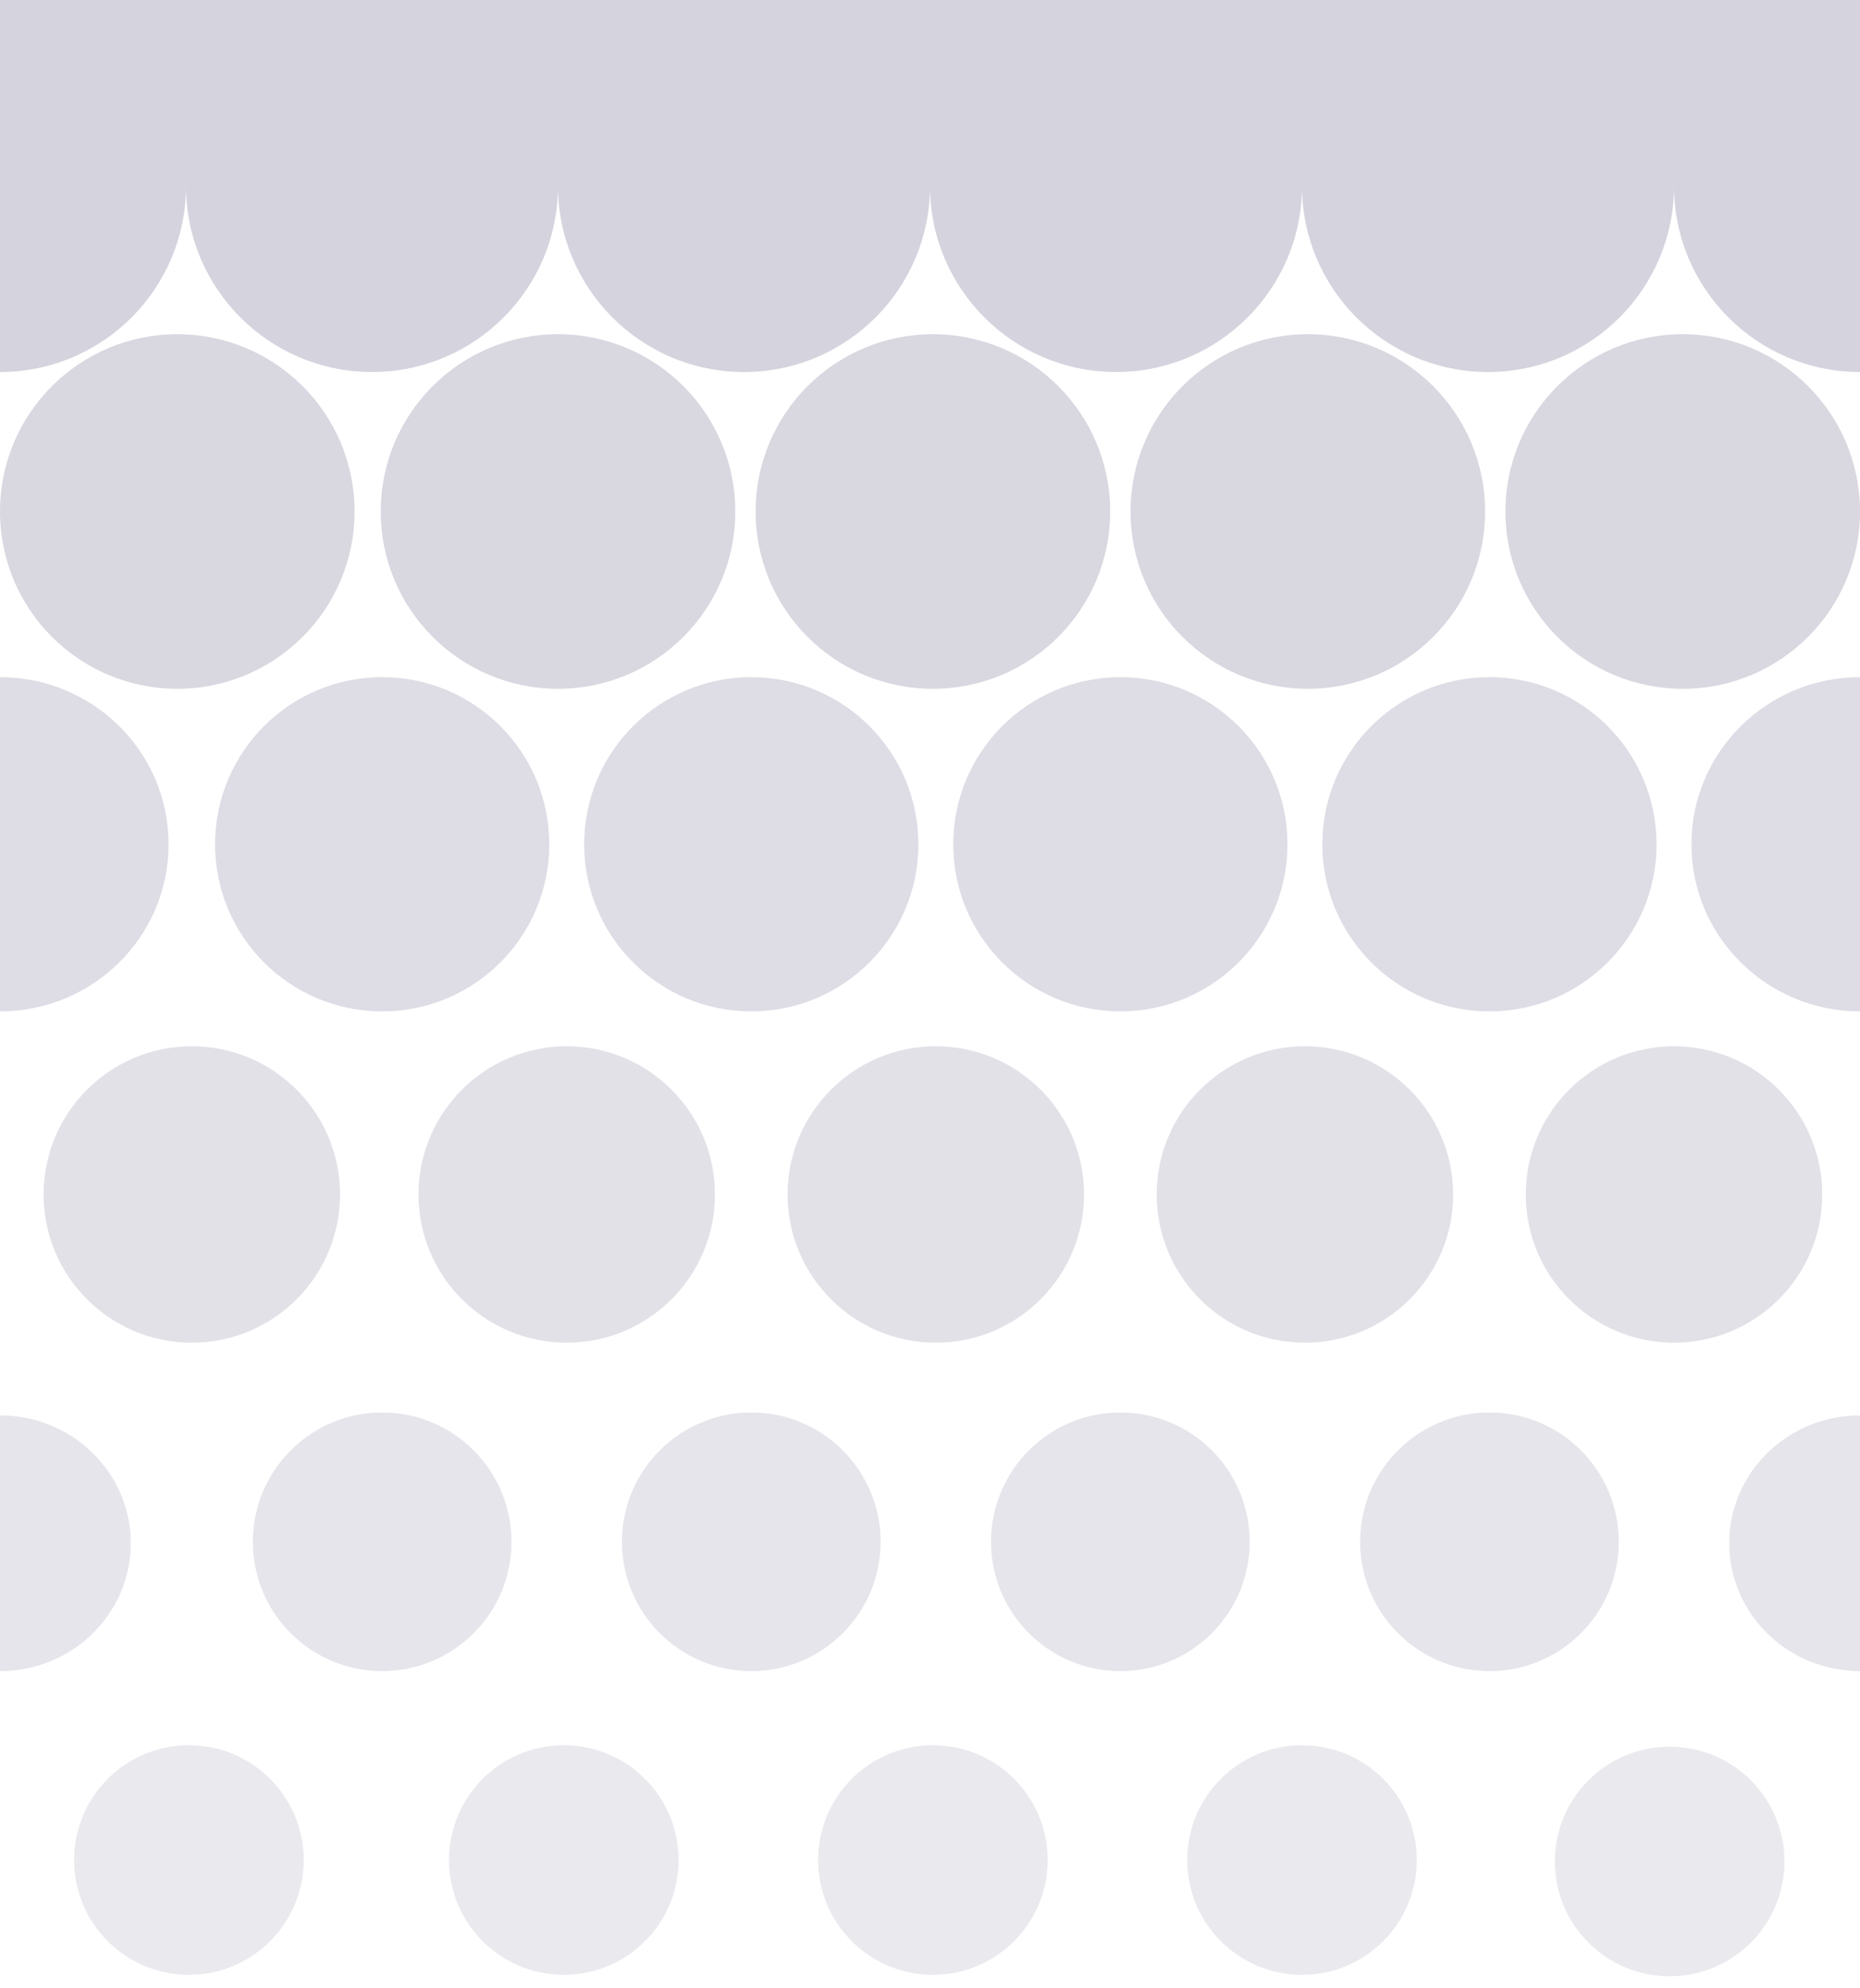 <?xml version="1.0" encoding="UTF-8" standalone="no"?>
<svg width="640px" height="684px" viewBox="0 0 640 684" version="1.1" xmlns="http://www.w3.org/2000/svg" xmlns:xlink="http://www.w3.org/1999/xlink" xmlns:sketch="http://www.bohemiancoding.com/sketch/ns">
    <!-- Generator: Sketch 3.2.2 (9983) - http://www.bohemiancoding.com/sketch -->
    <title>halftone-top</title>
    <desc>Created with Sketch.</desc>
    <defs></defs>
    <g id="Page-1" stroke="none" stroke-width="1" fill="none" fill-rule="evenodd" sketch:type="MSPage">
        <g id="halftone-top" sketch:type="MSArtboardGroup" fill="#312558">
            <g id="Group" sketch:type="MSLayerGroup" transform="translate(320, 340) rotate(-180) translate(-320, -340) translate(-1, -0)">
                <circle id="Oval-1" fill-opacity="0.18" sketch:type="MSShapeGroup" cx="62" cy="504" r="61"></circle>
                <circle id="Oval-1" fill-opacity="0.14" sketch:type="MSShapeGroup" cx="65" cy="269" r="51"></circle>
                <circle id="Oval-1" fill-opacity="0.1" sketch:type="MSShapeGroup" cx="66.5" cy="39.5" r="39.5"></circle>
                <circle id="Oval-1" fill-opacity="0.16" sketch:type="MSShapeGroup" cx="128.5" cy="389.5" r="57.5"></circle>
                <circle id="Oval-1" fill-opacity="0.12" sketch:type="MSShapeGroup" cx="128.5" cy="149.5" r="44.5"></circle>
                <circle id="Oval-1" fill-opacity="0.18" sketch:type="MSShapeGroup" cx="191" cy="504" r="61"></circle>
                <circle id="Oval-1" fill-opacity="0.14" sketch:type="MSShapeGroup" cx="192" cy="269" r="51"></circle>
                <circle id="Oval-1" fill-opacity="0.1" sketch:type="MSShapeGroup" cx="193" cy="40" r="39.5"></circle>
                <circle id="Oval-1" fill-opacity="0.16" sketch:type="MSShapeGroup" cx="255.5" cy="389.5" r="57.5"></circle>
                <circle id="Oval-1" fill-opacity="0.12" sketch:type="MSShapeGroup" cx="255.5" cy="149.5" r="44.5"></circle>
                <circle id="Oval-1" fill-opacity="0.18" sketch:type="MSShapeGroup" cx="320" cy="504" r="61"></circle>
                <circle id="Oval-1" fill-opacity="0.14" sketch:type="MSShapeGroup" cx="319" cy="269" r="51"></circle>
                <circle id="Oval-1" fill-opacity="0.1" sketch:type="MSShapeGroup" cx="320" cy="40" r="39.5"></circle>
                <circle id="Oval-1" fill-opacity="0.16" sketch:type="MSShapeGroup" cx="382.5" cy="389.5" r="57.5"></circle>
                <circle id="Oval-1" fill-opacity="0.12" sketch:type="MSShapeGroup" cx="382.5" cy="149.5" r="44.5"></circle>
                <circle id="Oval-1" fill-opacity="0.18" sketch:type="MSShapeGroup" cx="449" cy="504" r="61"></circle>
                <circle id="Oval-1" fill-opacity="0.14" sketch:type="MSShapeGroup" cx="446" cy="269" r="51"></circle>
                <circle id="Oval-1" fill-opacity="0.1" sketch:type="MSShapeGroup" cx="447" cy="40" r="39.5"></circle>
                <circle id="Oval-1" fill-opacity="0.16" sketch:type="MSShapeGroup" cx="509.5" cy="389.5" r="57.5"></circle>
                <circle id="Oval-1" fill-opacity="0.12" sketch:type="MSShapeGroup" cx="509.5" cy="149.5" r="44.5"></circle>
                <circle id="Oval-1" fill-opacity="0.18" sketch:type="MSShapeGroup" cx="580" cy="504" r="61"></circle>
                <circle id="Oval-1" fill-opacity="0.14" sketch:type="MSShapeGroup" cx="575" cy="269" r="51"></circle>
                <circle id="Oval-1" fill-opacity="0.1" sketch:type="MSShapeGroup" cx="576" cy="40" r="39.5"></circle>
                <g transform="translate(0, 551)" sketch:type="MSShapeGroup" fill-opacity="0.2">
                    <rect id="Rectangle-3" x="1" y="65" width="640" height="64"></rect>
                    <path d="M1,65 L1,1 L65,1 C65,36.346 36.346,65 1,65 Z" id="Rectangle-3" transform="translate(33, 33) rotate(-90) translate(-33, -33) "></path>
                    <path d="M577,65 L577,1 L641,1 C641,36.346 612.346,65 577,65 Z" id="Rectangle-3" transform="translate(609, 33) scale(-1, 1) rotate(-90) translate(-609, -33) "></path>
                    <path d="M97,-31 C132.346,-31 161,-2.346 161,33 C161,68.346 132.346,97 97,97 L97,-31 Z" id="Oval-1" transform="translate(129, 33) rotate(-90) translate(-129, -33) "></path>
                    <path d="M225,-31 C260.346,-31 289,-2.346 289,33 C289,68.346 260.346,97 225,97 L225,-31 Z" id="Oval-1" transform="translate(257, 33) rotate(-90) translate(-257, -33) "></path>
                    <path d="M353,-31 C388.346,-31 417,-2.346 417,33 C417,68.346 388.346,97 353,97 L353,-31 Z" id="Oval-1" transform="translate(385, 33) rotate(-90) translate(-385, -33) "></path>
                    <path d="M481,-31 C516.346,-31 545,-2.346 545,33 C545,68.346 516.346,97 481,97 L481,-31 Z" id="Oval-1" transform="translate(513, 33) rotate(-90) translate(-513, -33) "></path>
                </g>
                <path d="M1,332 C33.033,332 59,357.744 59,389.5 C59,421.256 33.033,447 1,447 L1,332 Z" id="Oval-1" fill-opacity="0.16" sketch:type="MSShapeGroup"></path>
                <path d="M1,105 C25.853,105 46,124.699 46,149 C46,173.301 25.853,193 1,193 L1,105 Z" id="Oval-1" fill-opacity="0.12" sketch:type="MSShapeGroup"></path>
                <path d="M641,332 C608.967,332 583,357.744 583,389.5 C583,421.256 608.967,447 641,447 L641,332 Z" id="Oval-1" fill-opacity="0.16" sketch:type="MSShapeGroup"></path>
                <path d="M641,105 C616.147,105 596,124.699 596,149 C596,173.301 616.147,193 641,193 L641,105 Z" id="Oval-1" fill-opacity="0.12" sketch:type="MSShapeGroup"></path>
            </g>
        </g>
    </g>
</svg>